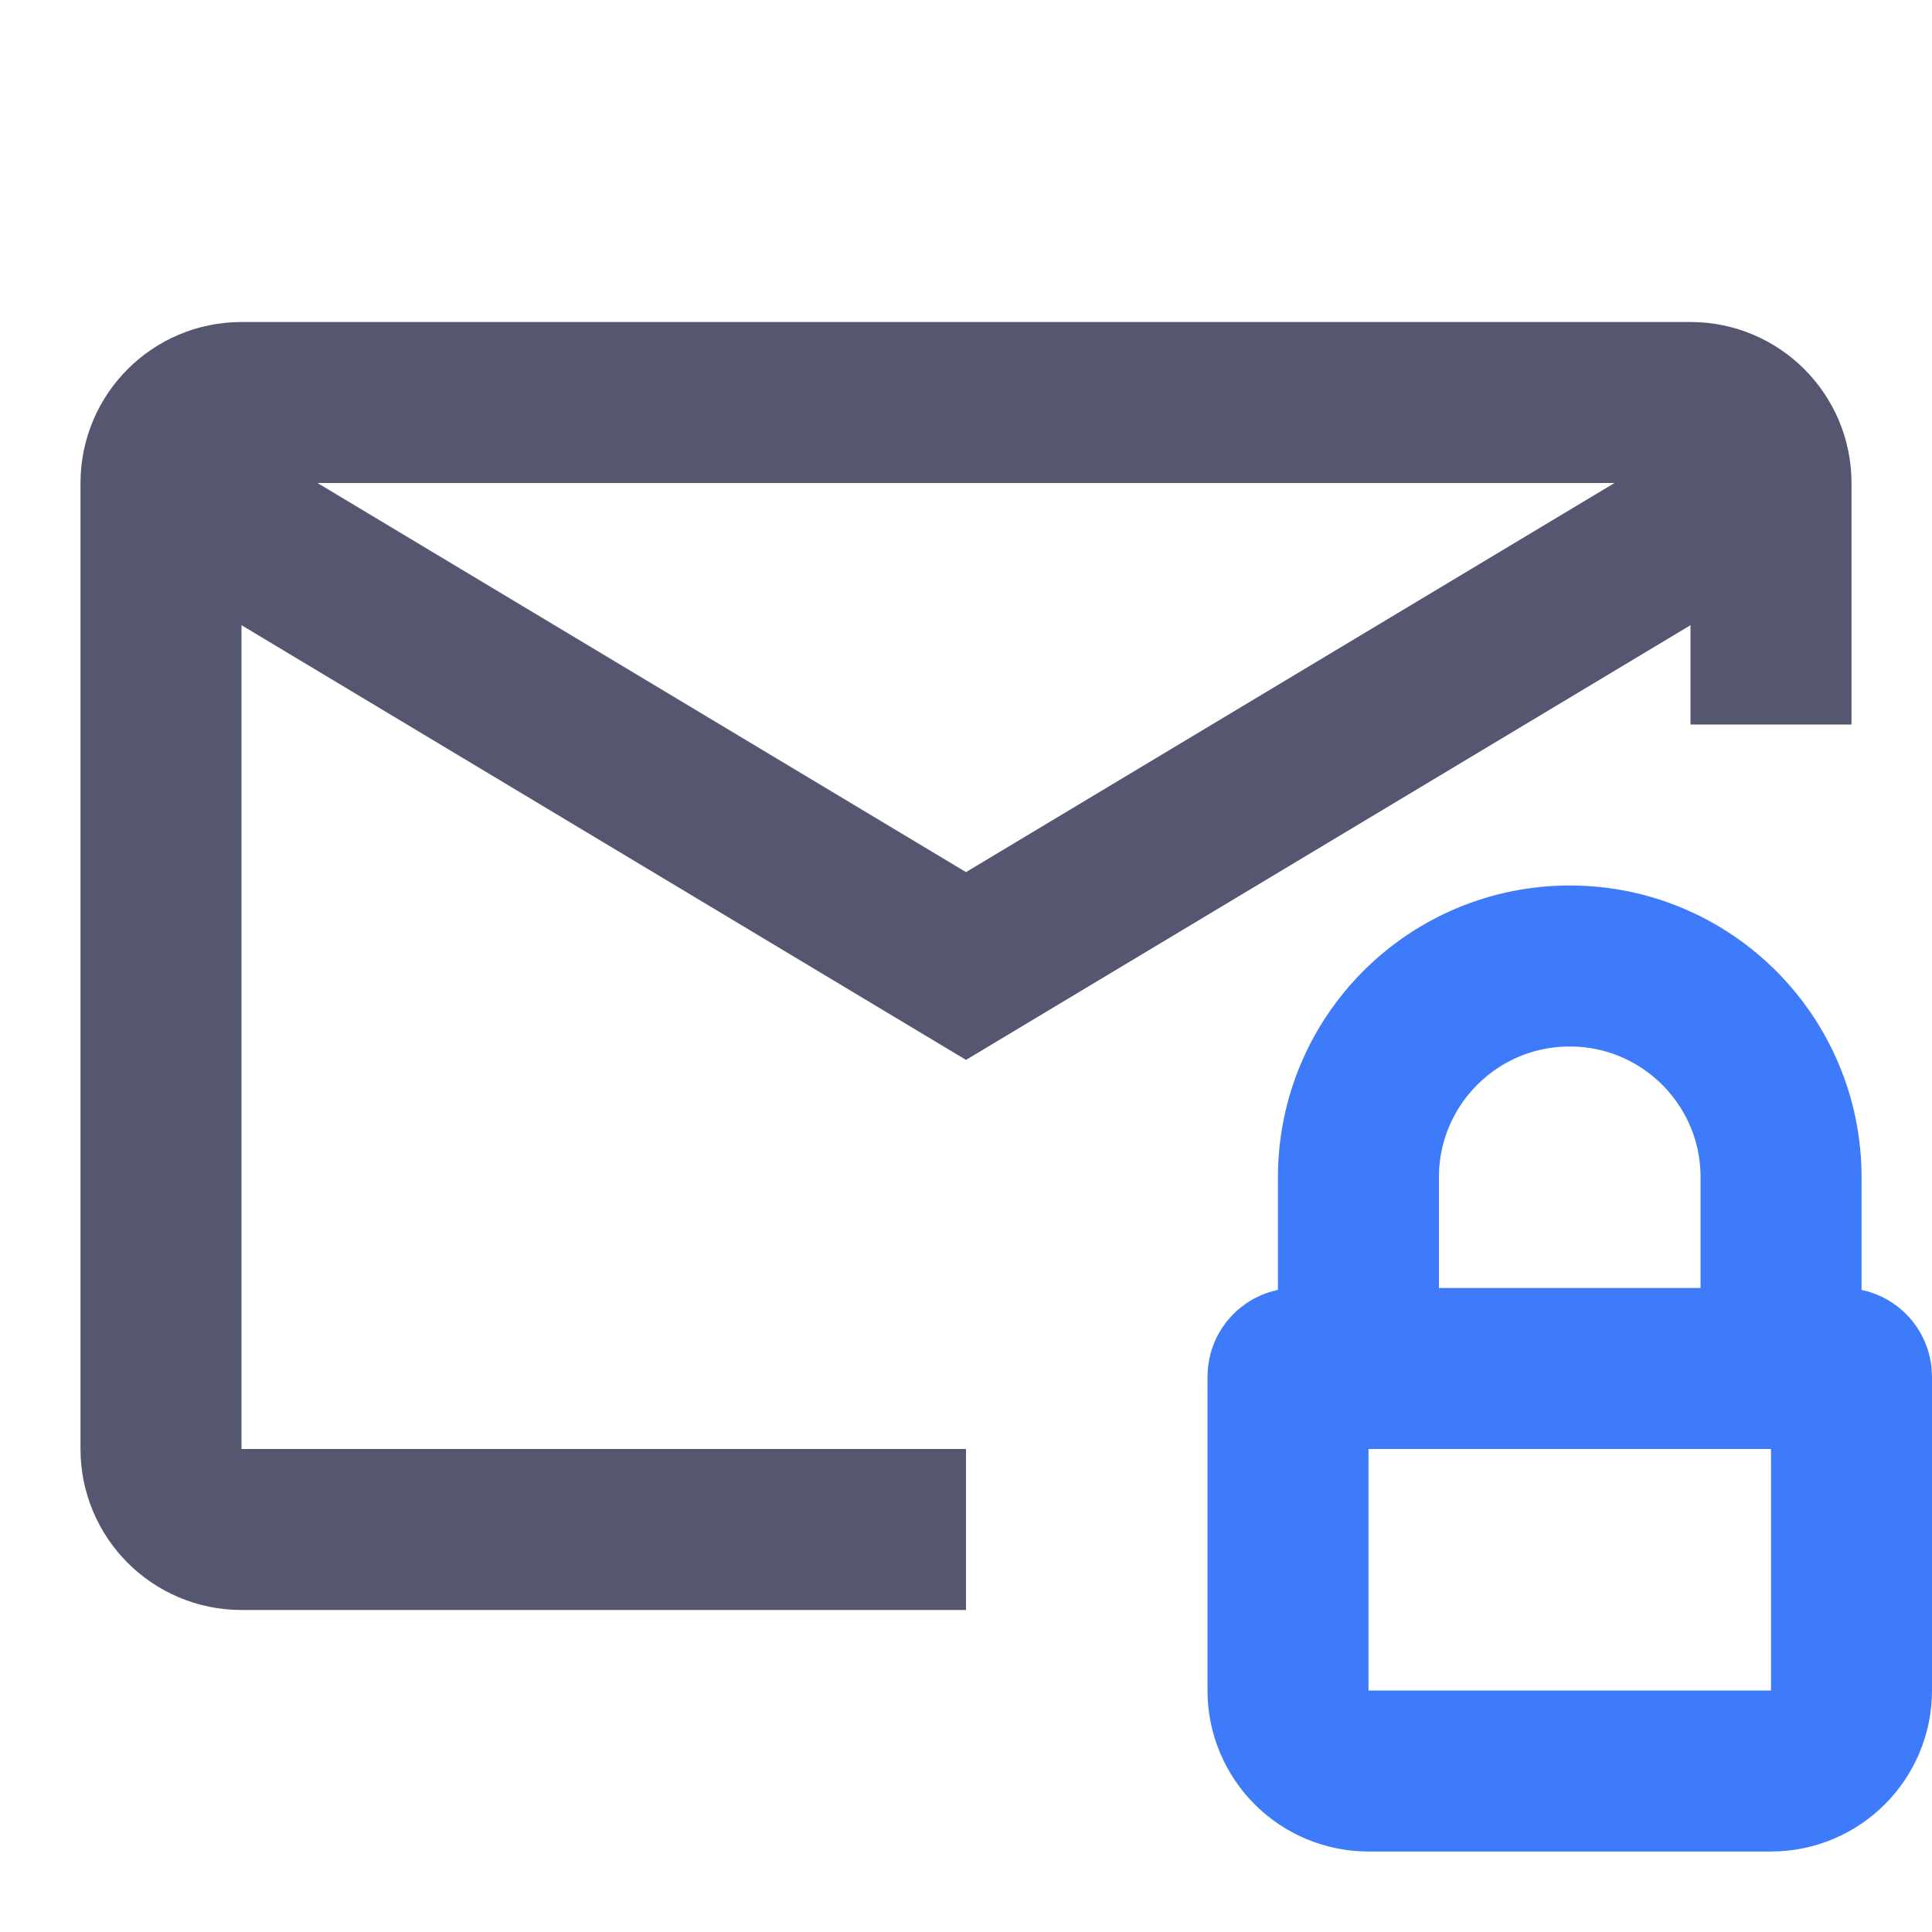 <svg width="24" height="24" viewBox="0 0 24 24" fill="none" xmlns="http://www.w3.org/2000/svg">
<path d="M2 6L12 12L22 6" stroke="#555770" stroke-width="2"/>
<path d="M22 9V6C22 5.448 21.552 5 21 5H3C2.448 5 2 5.448 2 6V18C2 18.552 2.448 19 3 19H12" stroke="#555770" stroke-width="2"/>
<path d="M22.125 17V14.625C22.125 13.175 20.95 12 19.5 12V12C18.05 12 16.875 13.175 16.875 14.625V17M22.125 17H16.875M22.125 17H22.9C22.955 17 23 17.045 23 17.1V21C23 21.552 22.552 22 22 22H17C16.448 22 16 21.552 16 21V17.1C16 17.045 16.045 17 16.1 17H16.875" stroke="#3E7BFA" stroke-width="2"/>
</svg>
